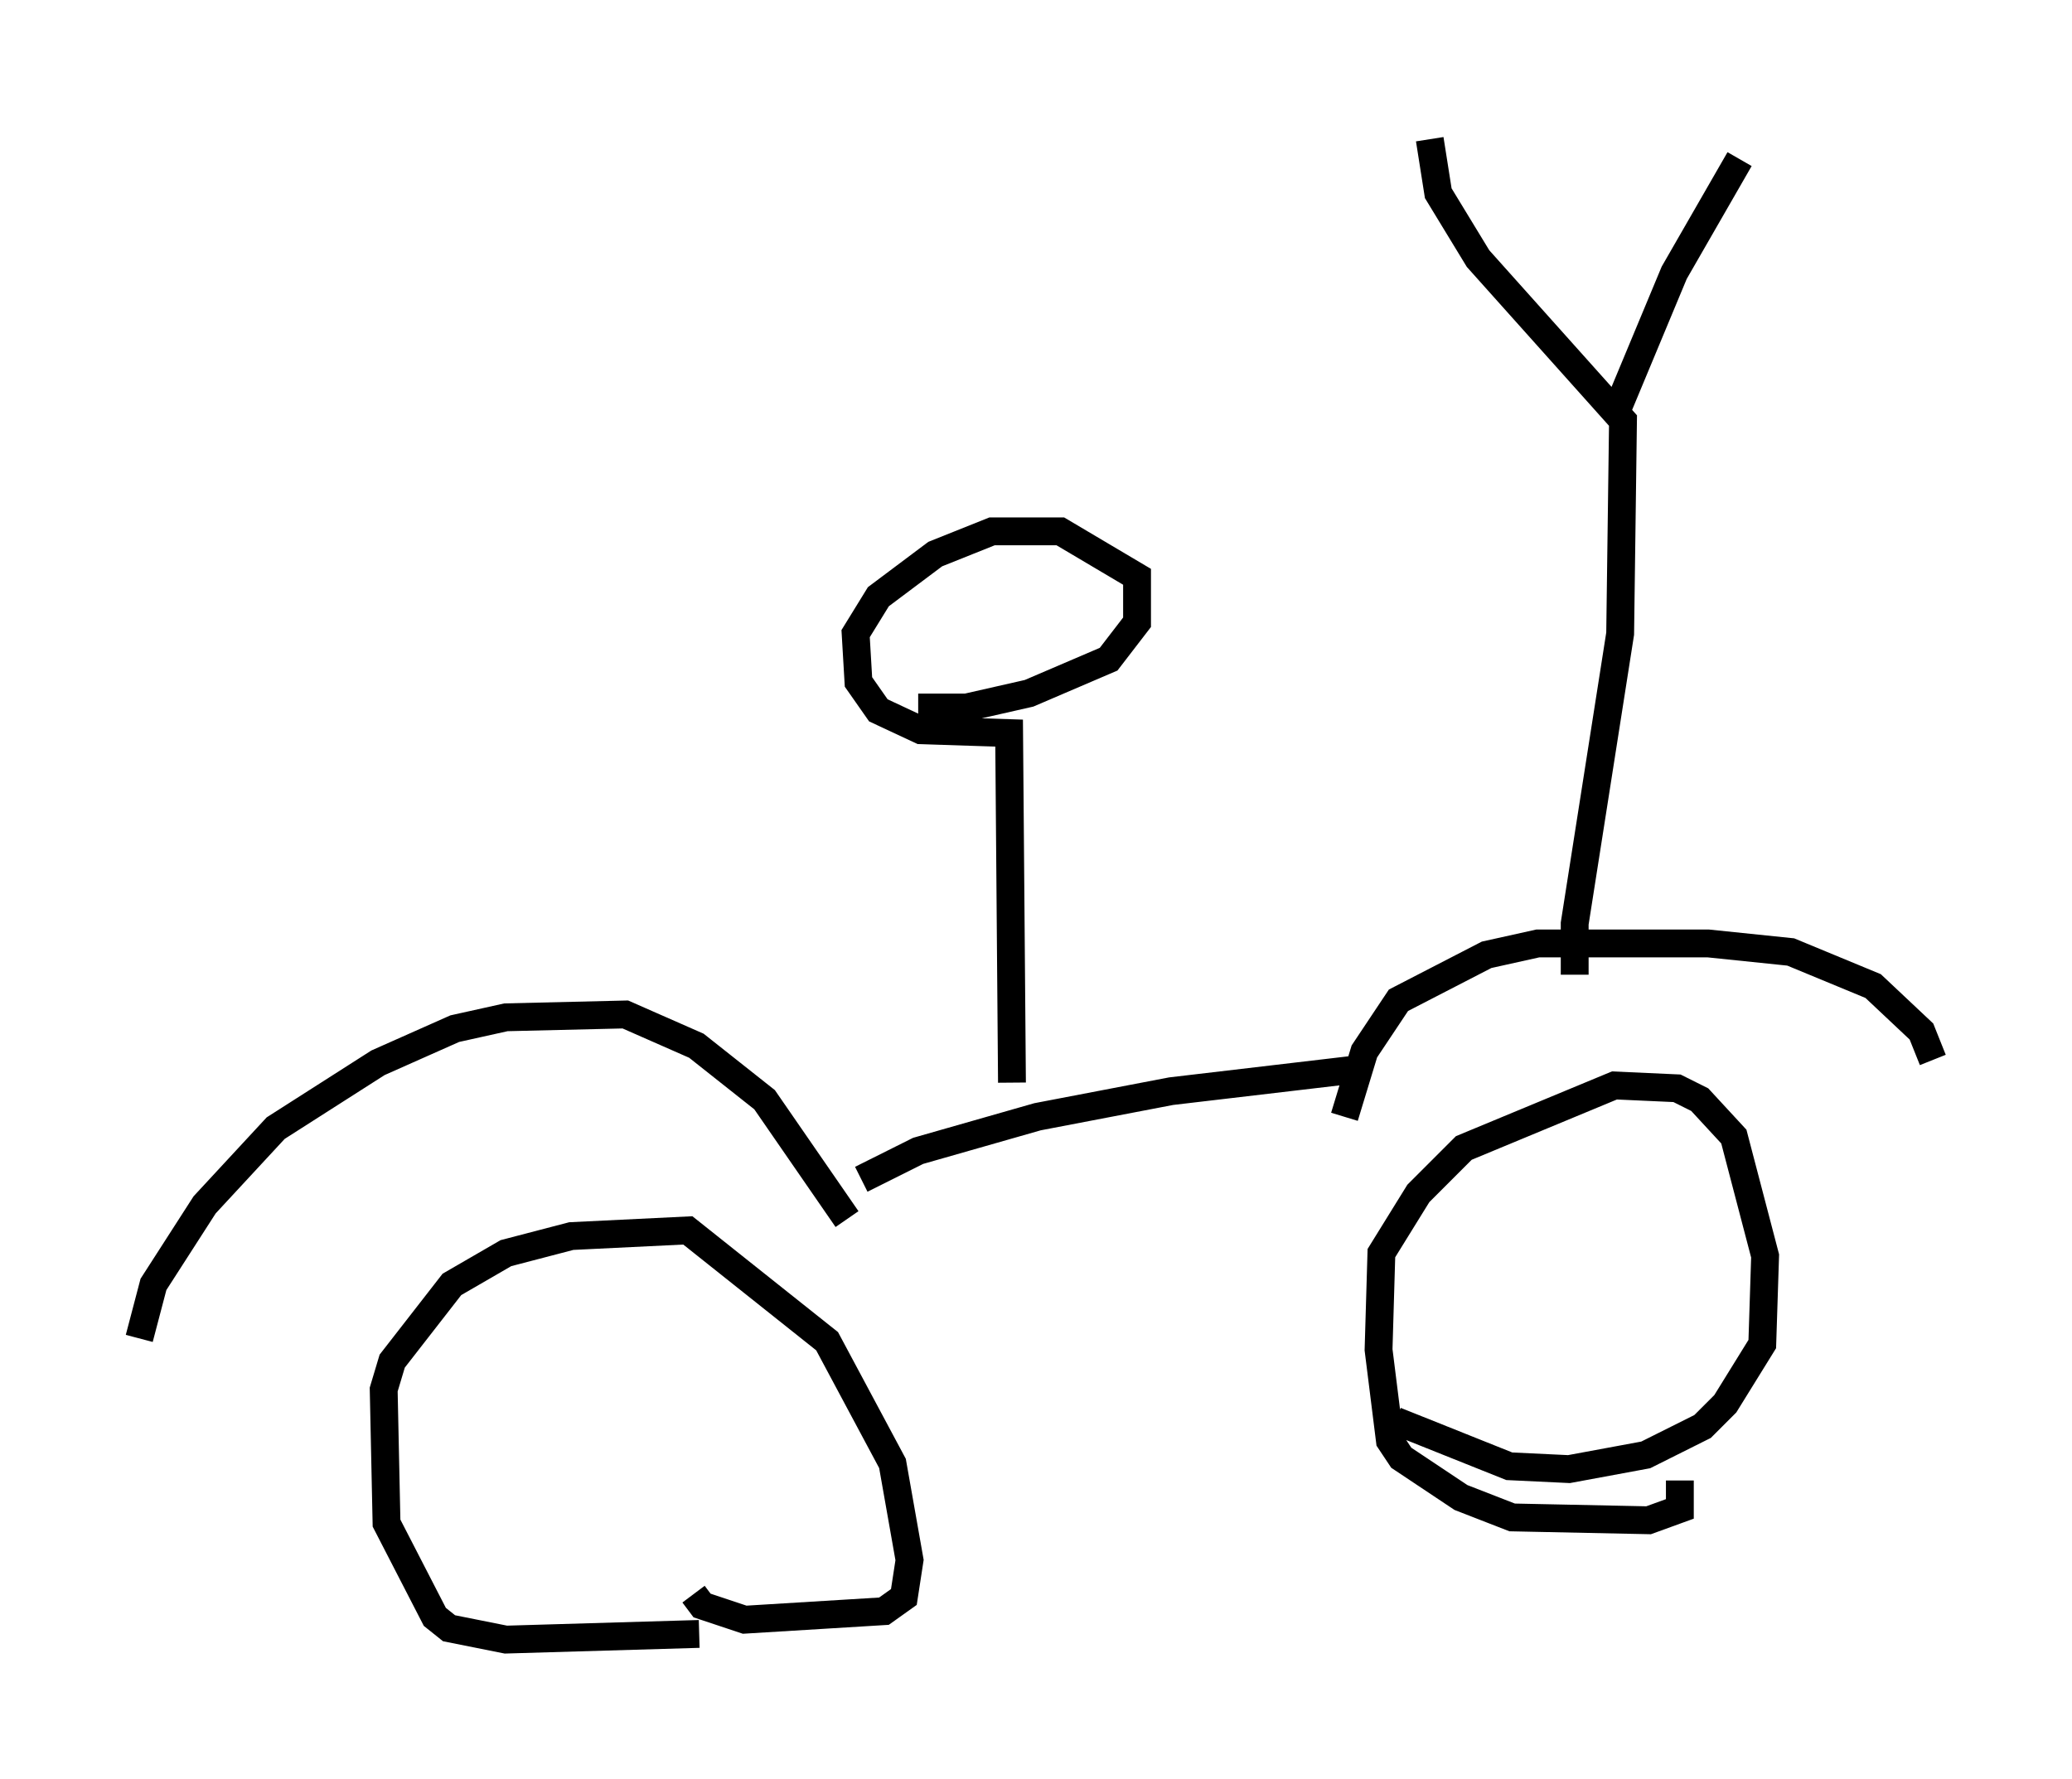 <?xml version="1.0" encoding="utf-8" ?>
<svg baseProfile="full" height="63.901" version="1.1" width="74.415" xmlns="http://www.w3.org/2000/svg" xmlns:ev="http://www.w3.org/2001/xml-events" xmlns:xlink="http://www.w3.org/1999/xlink"><defs /><rect fill="white" height="63.901" width="74.415" x="0" y="0" /><path d="M29.296, 56.348 m-4.185, 2.348 l-6.942, 0.204 -2.042, -0.408 l-0.51, -0.408 -1.735, -3.369 l-0.102, -4.798 0.306, -1.021 l2.144, -2.756 1.94, -1.123 l2.348, -0.613 4.185, -0.204 l5.002, 3.981 2.348, 4.39 l0.613, 3.471 -0.204, 1.327 l-0.715, 0.51 -5.002, 0.306 l-1.531, -0.51 -0.306, -0.408 m35.423, -4.083 l0.0, 1.021 -1.123, 0.408 l-4.9, -0.102 -1.838, -0.715 l-2.144, -1.429 -0.408, -0.613 l-0.408, -3.267 0.102, -3.471 l1.327, -2.144 1.633, -1.633 l5.41, -2.246 2.246, 0.102 l0.817, 0.408 1.225, 1.327 l1.123, 4.288 -0.102, 3.165 l-1.327, 2.144 -0.817, 0.817 l-2.042, 1.021 -2.756, 0.51 l-2.144, -0.102 -4.083, -1.633 m-45.121, -2.96 l0.51, -1.94 1.838, -2.858 l2.552, -2.756 3.675, -2.348 l2.756, -1.225 1.838, -0.408 l4.288, -0.102 2.552, 1.123 l2.45, 1.94 2.96, 4.288 m38.996, -5.717 l-0.408, -1.021 -1.735, -1.633 l-2.96, -1.225 -2.96, -0.306 l-6.125, 0.0 -1.838, 0.408 l-3.165, 1.633 -1.225, 1.838 l-0.715, 2.348 m8.269, -5.104 l0.0, -1.838 1.633, -10.413 l0.102, -7.656 -5.206, -5.819 l-1.429, -2.348 -0.306, -1.94 m6.738, 9.698 l2.042, -4.9 2.348, -4.083 m-31.544, 36.648 l2.042, -1.021 4.288, -1.225 l4.798, -0.919 6.942, -0.817 m-12.658, 0.51 l-0.102, -12.556 -3.165, -0.102 l-1.531, -0.715 -0.715, -1.021 l-0.102, -1.735 0.817, -1.327 l2.042, -1.531 2.042, -0.817 l2.45, 0.0 2.756, 1.633 l0.0, 1.633 -1.021, 1.327 l-2.858, 1.225 -2.246, 0.51 l-1.735, 0.0 " fill="none" stroke="black" stroke-width="1" /></svg>